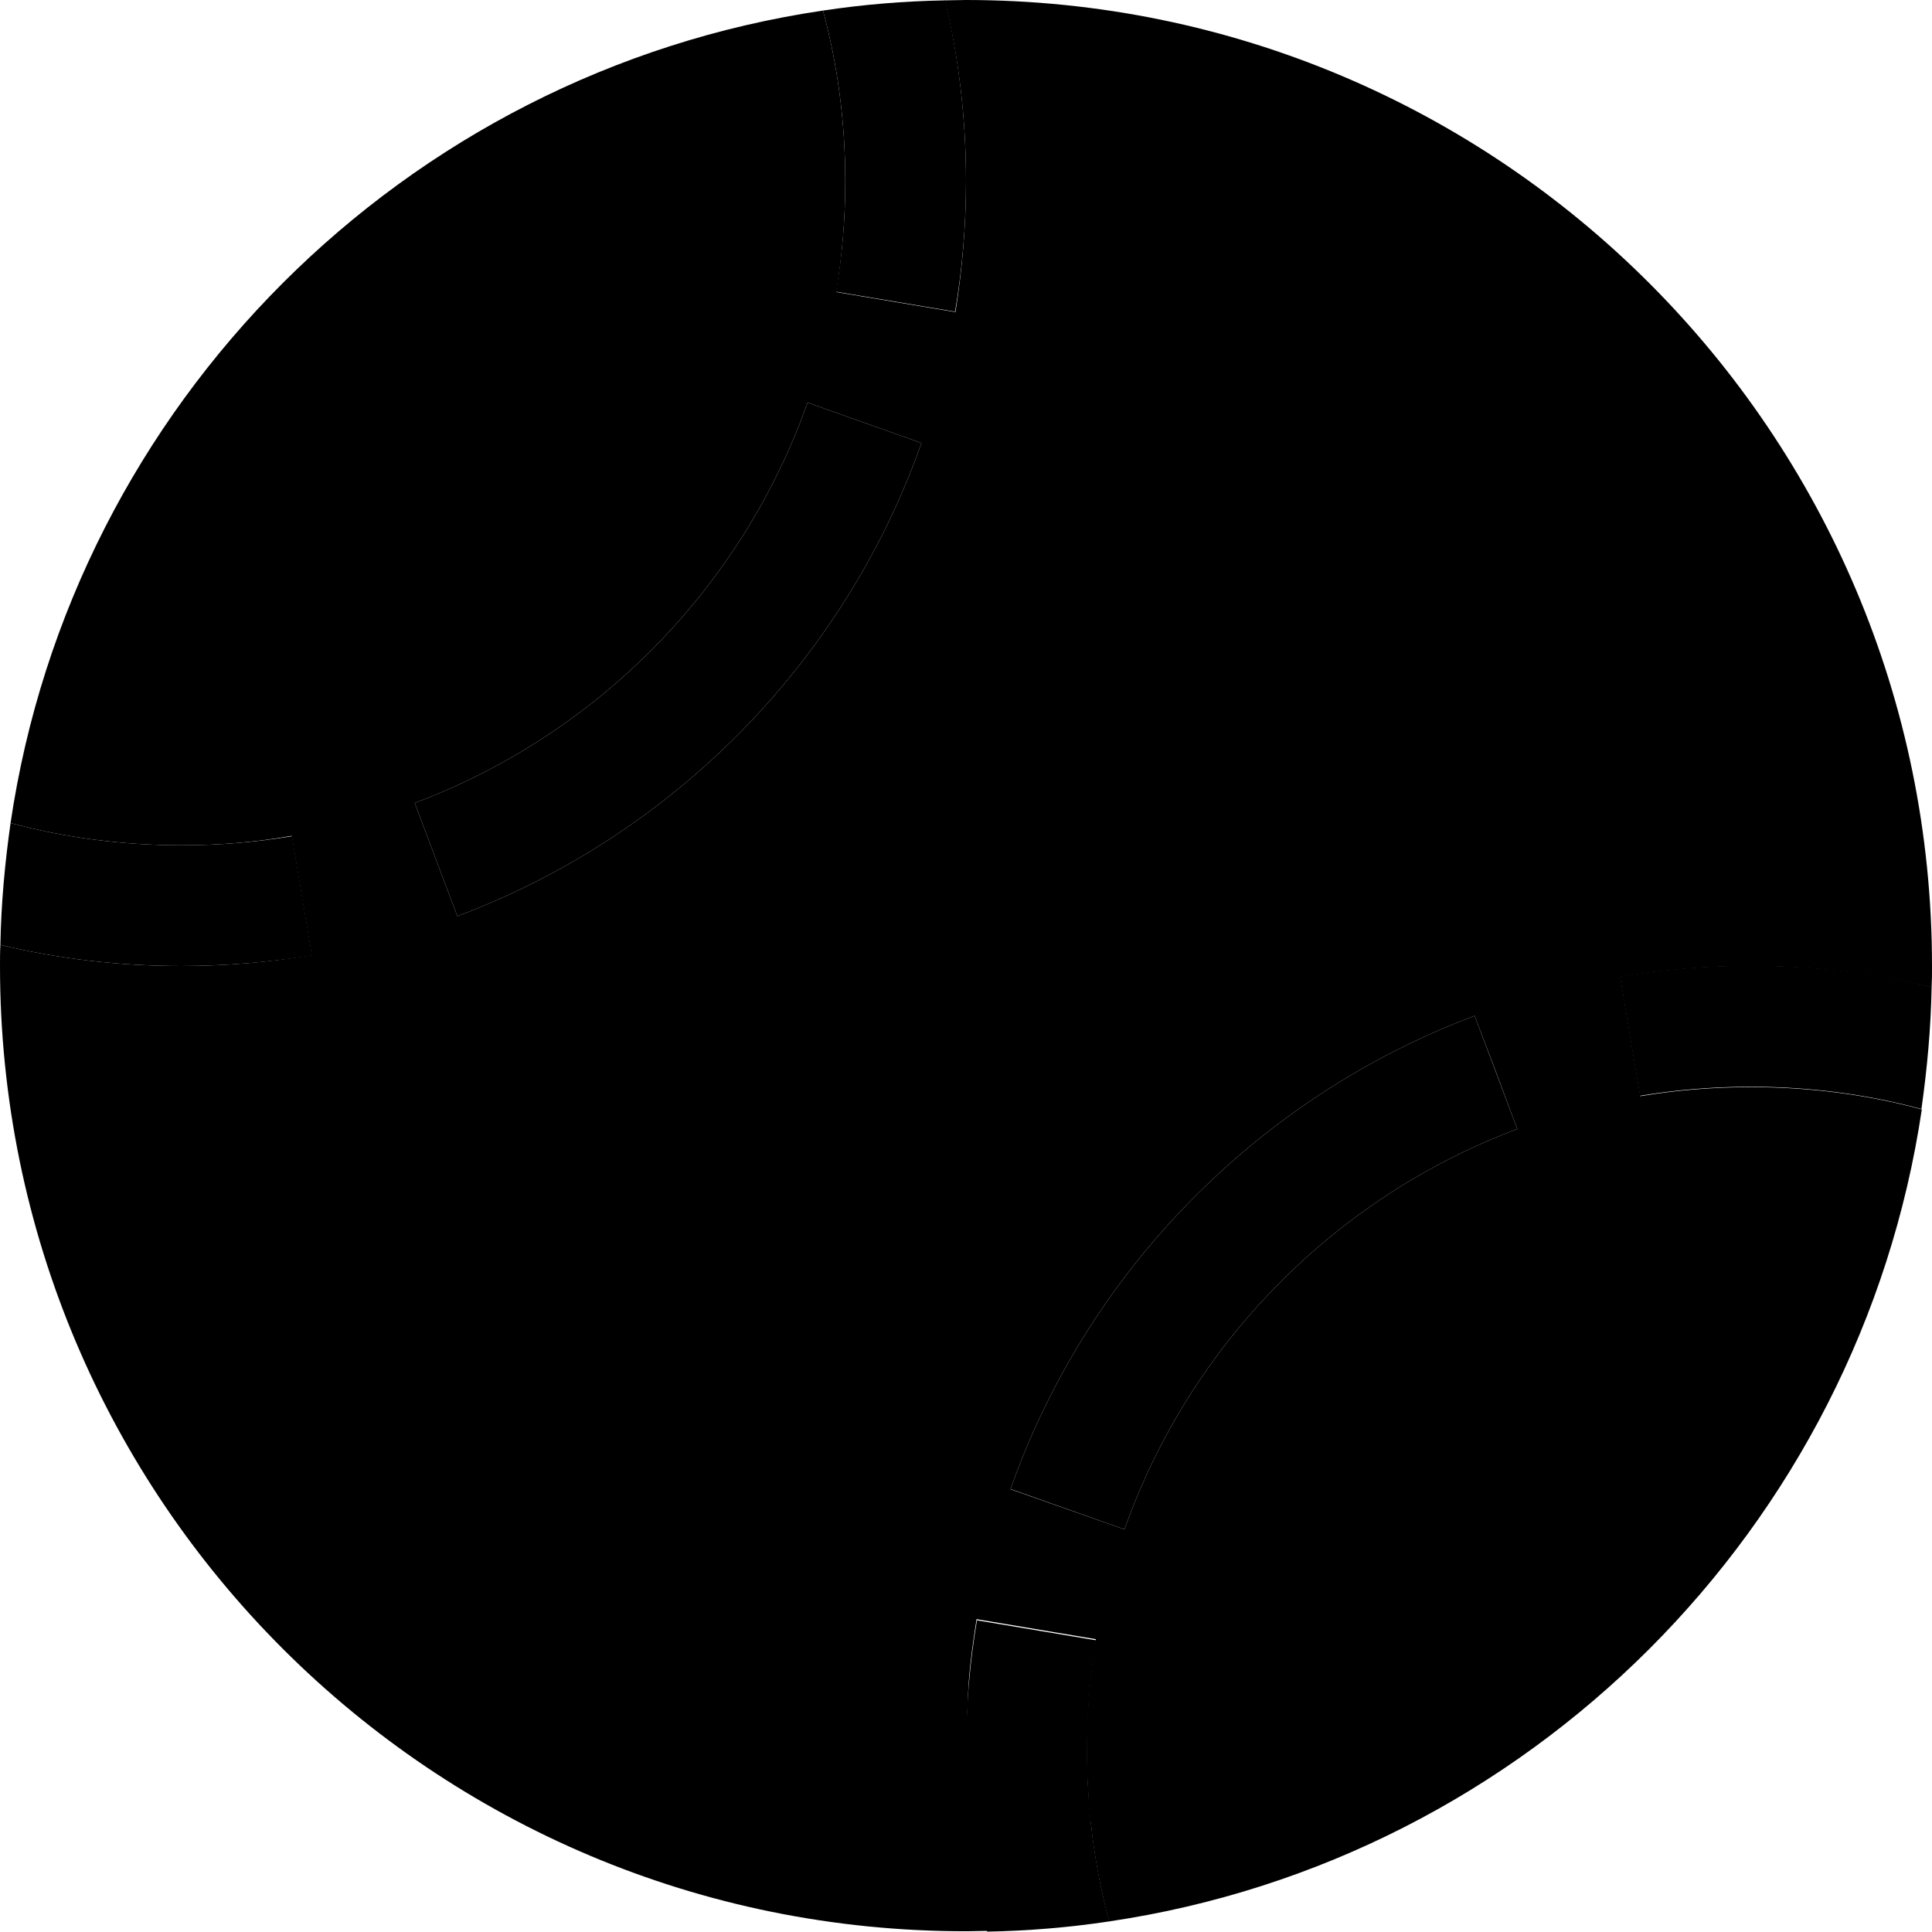 <svg xmlns="http://www.w3.org/2000/svg" viewBox="0 0 512 512"><path class="pr-icon-duotone-secondary" d="M.1 250.4C15.5 254.1 31.5 256 48 256c11.8 0 23.4-1 34.6-2.9c-1.8-10.5-3.5-21-5.3-31.6C67.8 223.2 58 224 48 224c-15.6 0-30.8-2-45.2-5.9C19.2 107.1 107.1 19.2 218.1 2.8C222 17.2 224 32.4 224 48c0 10-.8 19.8-2.4 29.4c10.5 1.8 21 3.5 31.6 5.3C255 71.4 256 59.8 256 48c0-16.5-1.9-32.5-5.6-47.9c1.8 0 3.7-.1 5.5-.1C397.4 0 512 114.6 512 256c0 1.9 0 3.7-.1 5.6c-15.4-3.6-31.4-5.6-47.9-5.6c-11.8 0-23.4 1-34.6 2.9c1.8 10.5 3.5 21 5.3 31.6c9.5-1.6 19.3-2.4 29.4-2.4c15.6 0 30.8 2 45.2 5.9C492.8 404.9 404.9 492.8 293.9 509.2c-1.9-7.2-3.4-14.6-4.4-22.3c-.2-1.9-.4-3.7-.7-5.7c-.2-1.7-.3-3.5-.4-5.1l0-.7c-.1-1.7-.2-3.4-.3-5.2l0-.5c-.1-1.9-.1-3.6-.1-5.4c0-.1 0-.3 0-.4c0-.2 0-.5 0-.7c0-1 0-1.9 0-2.9c0-.1 0-.4 0-.8c0-.9 0-1.8 .1-2.7c.1-2.5 .3-5.1 .5-7.8c.4-4.9 1-9.8 1.8-14.6l-31.6-5.3c-.9 5.7-1.7 11.4-2.1 17.1l0 .6c-.1 1.2-.2 2.3-.2 3.4c0 .3 0 .5 0 .8c-.1 1.2-.1 2.3-.2 3.4c0 .4 0 .7 0 1.1c0 1.2-.1 2.4-.1 3.3c0 .2 0 .5 0 .7c0 1.3 0 2.4 0 3.6c0 .2 0 .5 0 .7c0 6.2 .3 12.3 .8 18.4c.2 1.9 .4 3.9 .6 5.8c.9 8 2.3 16 4.2 23.7c-1.8 0-3.7 .1-5.6 .1C114.6 512 0 397.4 0 256c0-1.9 0-3.7 .1-5.6zm109.8-37.6l11.3 30c57.3-21.5 102.6-67.6 123-125.4c-10.1-3.6-20.1-7.1-30.2-10.7c-17.3 48.9-55.6 87.9-104.1 106.1zm158 181.9L298 405.3c17.3-48.9 55.6-87.9 104.1-106.1c-3.7-10-7.5-20-11.3-30c-57.3 21.5-102.6 67.6-123 125.4z"/><path class="pr-icon-duotone-primary" d="M48 224c10 0 19.8-.8 29.4-2.4l5.3 31.6C71.4 255 59.8 256 48 256c-16.5 0-32.6-1.9-47.9-5.6c.2-11 1.2-21.7 2.7-32.3C17.2 222 32.4 224 48 224zM250.5 .1C254.1 15.4 256 31.5 256 48c0 11.8-1 23.4-2.9 34.6l-31.6-5.3C223.2 67.8 224 58 224 48c0-15.6-2-30.8-5.9-45.2c10.6-1.6 21.4-2.5 32.3-2.7zM511.9 261.6c-.2 11-1.2 21.7-2.7 32.3C494.8 290 479.6 288 464 288c-10 0-19.8 .8-29.4 2.4l-5.3-31.6c11.3-1.9 22.9-2.9 34.6-2.9c16.5 0 32.6 1.9 47.9 5.6zM293.9 509.2c-10.6 1.6-21.4 2.5-32.3 2.7c-3.6-15.4-5.6-31.4-5.6-47.9c0-11.8 1-23.4 2.9-34.6l31.6 5.3c-1.6 9.5-2.4 19.3-2.4 29.4c0 15.6 2 30.8 5.9 45.2zm-184-296.4c48.5-18.2 86.8-57.2 104.1-106.1l30.2 10.7c-20.4 57.8-65.7 103.9-123 125.4l-11.3-30zm292.2 86.4c-48.5 18.2-86.8 57.2-104.1 106.1l-30.2-10.7c20.4-57.8 65.7-103.9 123-125.4l11.3 30z"/></svg>